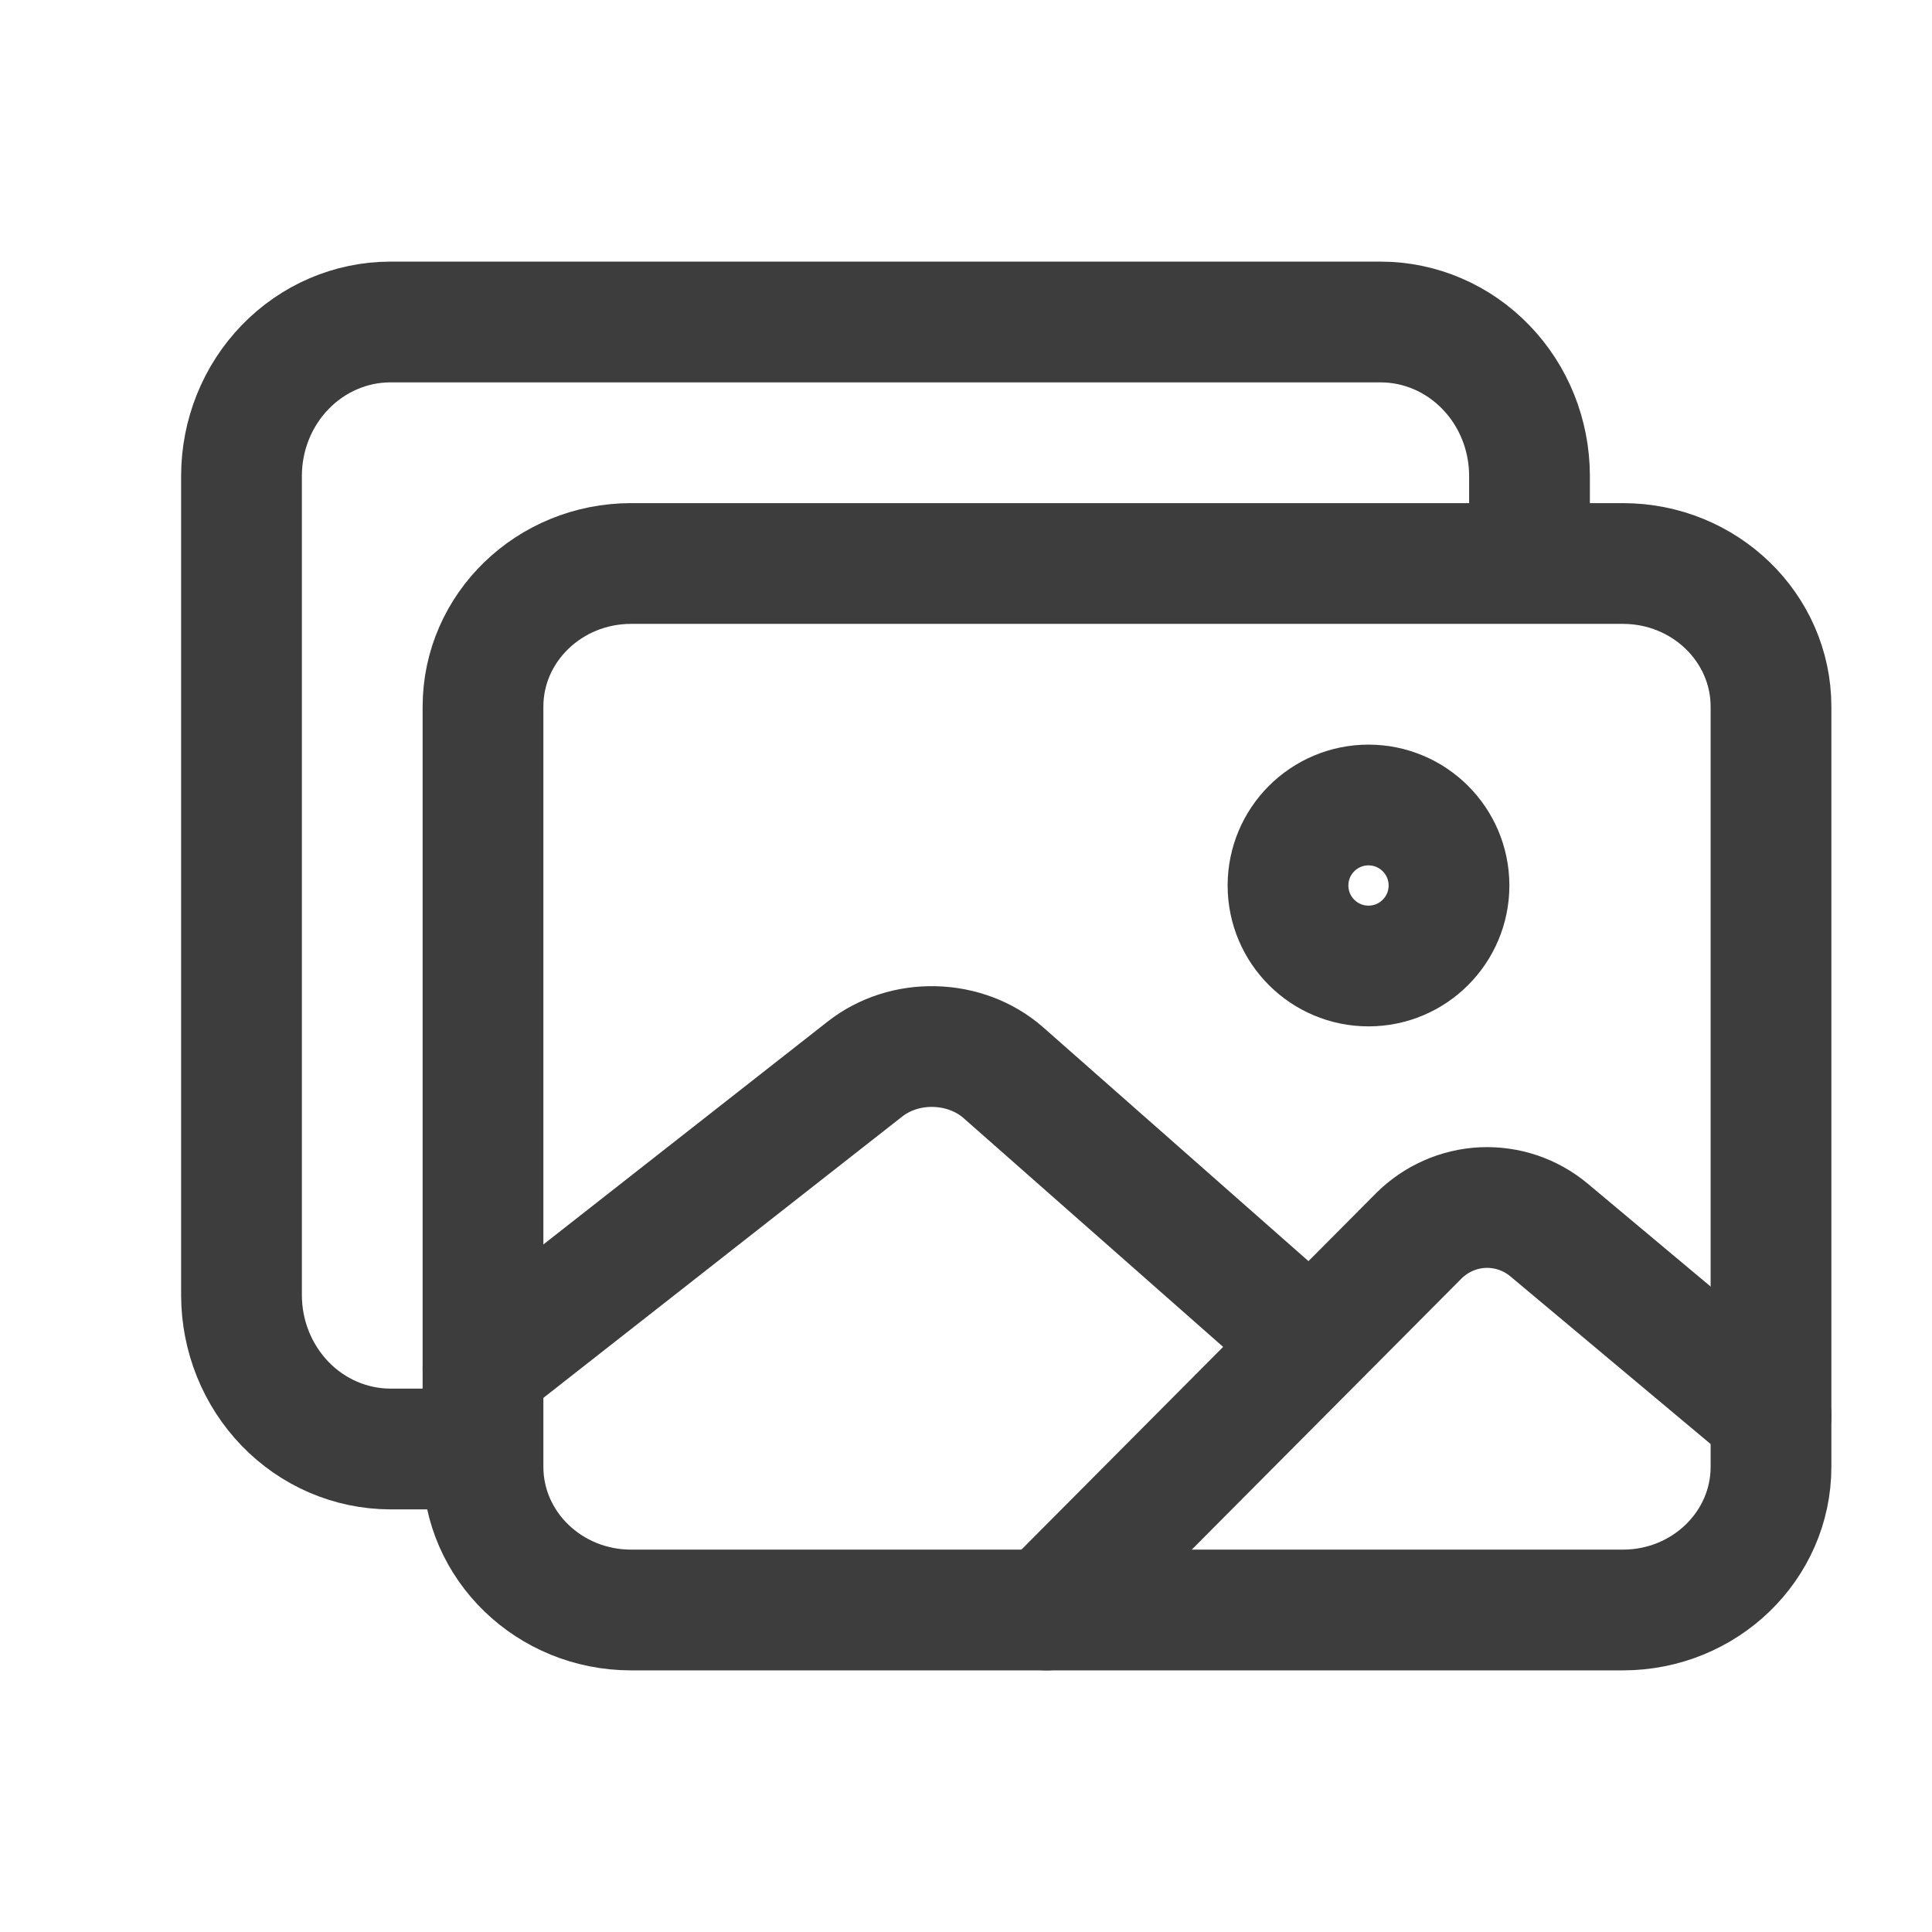 <svg width="24" height="24" viewBox="0 0 24 24" fill="none" xmlns="http://www.w3.org/2000/svg">
<path d="M19 6.545V5.909C18.999 5.403 18.804 4.918 18.458 4.561C18.112 4.203 17.643 4.001 17.154 4H4.846C4.357 4.001 3.888 4.203 3.542 4.561C3.196 4.918 3.001 5.403 3 5.909V16.091C3.001 16.597 3.196 17.081 3.542 17.439C3.888 17.797 4.357 17.998 4.846 18H5.462" stroke="#3D3D3D" stroke-width="1.5" stroke-linejoin="round"/>
<path d="M20.16 7H7.84C6.824 7 6 7.797 6 8.779V18.221C6 19.203 6.824 20 7.84 20H20.16C21.176 20 22 19.203 22 18.221V8.779C22 7.797 21.176 7 20.16 7Z" stroke="#3D3D3D" stroke-width="1.5" stroke-linejoin="round"/>
<path d="M17 12C17.552 12 18 11.552 18 11C18 10.448 17.552 10 17 10C16.448 10 16 10.448 16 11C16 11.552 16.448 12 17 12Z" stroke="#3D3D3D" stroke-width="1.5" stroke-miterlimit="10"/>
<path d="M16 16.442L12.46 13.322C12.233 13.124 11.93 13.009 11.612 13.001C11.294 12.992 10.985 13.092 10.746 13.279L6 17" stroke="#3D3D3D" stroke-width="1.5" stroke-linecap="round" stroke-linejoin="round"/>
<path d="M13 20L17.625 15.352C17.838 15.14 18.121 15.015 18.419 15.001C18.718 14.988 19.011 15.086 19.242 15.279L22 17.588" stroke="#3D3D3D" stroke-width="1.5" stroke-linecap="round" stroke-linejoin="round"/>
</svg>
